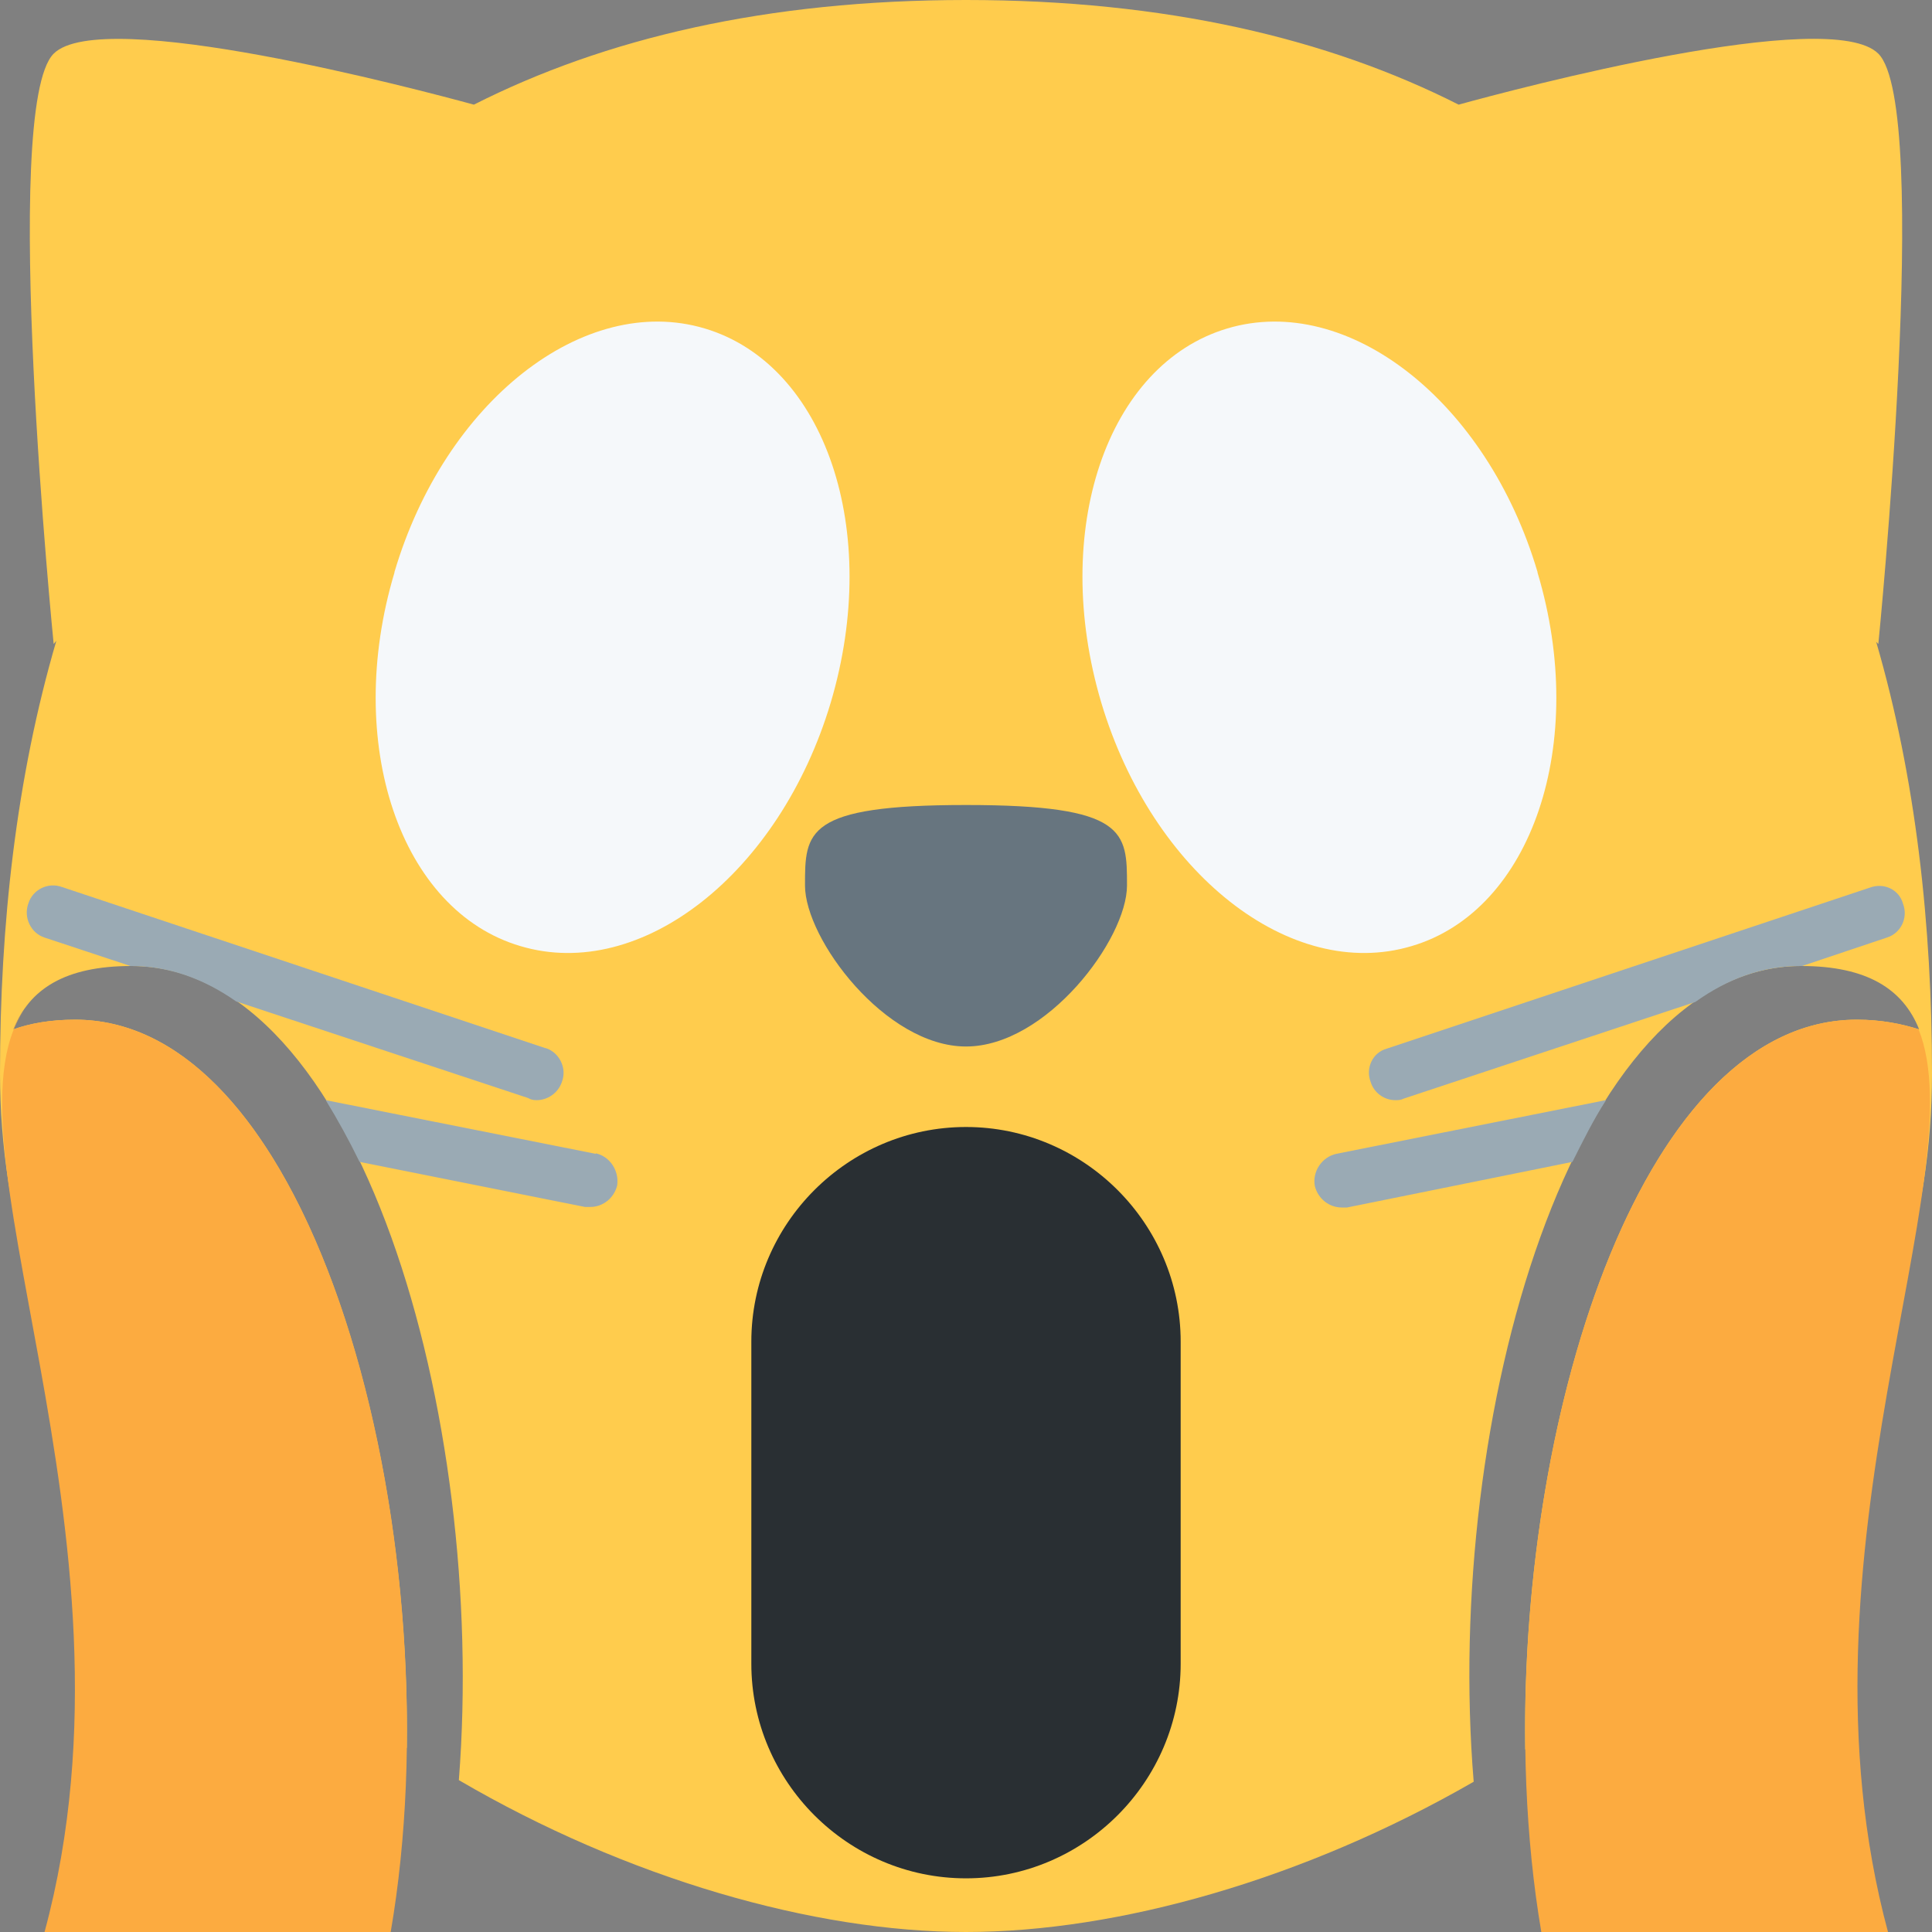 <svg xmlns="http://www.w3.org/2000/svg" viewBox="0 0 45 45" enable-background="new 0 0 45 45"><rect x="0" y="0" width="45" height="45" fill="#808080" stroke="none"/><defs><clipPath id="a"><path d="M0 36h36V0H0v36z"/></clipPath></defs><g><g><g clip-path="url(#a)" transform="matrix(1.25 0 0 -1.25 0 45)"><g><path fill="#ffcc4d" d="M34.96 24.04L35 24s1 10 0 11c-.9.9-6.77-.66-7.82-.95C24.75 35.28 21.73 36 18 36c-3.73 0-6.74-.72-9.17-1.95C7.8 34.33 1.9 35.9 1 35c-1-1 0-11 0-11l.05.06C.3 21.5 0 18.76 0 16c0-5.5 3.38-9.82 7.58-12.57C7.66 9.83 5.32 17 1.4 17c-.46 0-.84-.07-1.15-.18.3.75.96 1.18 2.2 1.18 4.24 0 6.63-8.4 6.1-15.17C11.68 1 15.16 0 18 0c2.83 0 6.3.98 9.46 2.8C26.9 9.6 29.3 18 33.56 18c1.23 0 1.9-.43 2.2-1.18-.32.1-.7.18-1.16.18-3.93 0-6.27-7.15-6.18-13.6C32.62 6.16 36 10.47 36 16c0 2.75-.3 5.5-1.04 8.04"/></g><g><path fill="#292f33" d="M18 15c-2.2 0-4-1.8-4-4V5c0-2.2 1.8-4 4-4s4 1.8 4 4v6c0 2.2-1.8 4-4 4"/></g><g><path fill="#67757f" d="M18 21c3 0 3-.5 3-1.5s-1.5-3-3-3-3 2-3 3 0 1.5 3 1.5"/></g><g><path fill="#9aaab4" d="M29.92 15.5l-5.02-1c-.27-.06-.45-.33-.4-.6.06-.24.27-.4.5-.4.03 0 .07 0 .1 0l4.2.85c.2.4.4.8.62 1.14"/></g><g><path fill="#9aaab4" d="M33.56 18s0 0 .02 0l1.58.53c.26.08.4.37.3.63-.07.26-.35.4-.62.3l-9-3c-.26-.07-.4-.36-.3-.62.06-.2.25-.34.46-.34.05 0 .1 0 .16.03l5.43 1.8c.6.43 1.25.67 1.96.67"/></g><g><path fill="#9aaab4" d="M11.1 14.5l-5.03 1c.22-.36.43-.74.63-1.15l4.2-.84c.04 0 .07 0 .1 0 .23 0 .44.16.5.4.04.27-.13.54-.4.6"/></g><g><path fill="#9aaab4" d="M10.16 16.47l-9 3c-.27.1-.55-.05-.63-.3-.1-.27.05-.56.3-.64l1.6-.53c.72 0 1.37-.24 1.97-.66l5.44-1.8c.05-.03.1-.04.16-.04.2 0 .4.13.47.34.1.26-.05.55-.3.63"/></g><g><path fill="#f5f8fa" d="M7.35 25.33c-.95-3.17.1-6.3 2.35-6.96 2.25-.67 4.83 1.36 5.78 4.54.95 3.2-.1 6.3-2.35 6.97-2.25.67-4.84-1.36-5.78-4.54"/></g><g><path fill="#f5f8fa" d="M28.65 25.33c.95-3.17-.1-6.3-2.35-6.96-2.25-.67-4.83 1.36-5.78 4.54-.95 3.2.1 6.3 2.35 6.97 2.25.67 4.84-1.36 5.78-4.54"/></g><g><path fill="#fcab40" d="M35.75 16.82c-.3.1-.7.18-1.15.18-4.65 0-7.07-10-5.88-17h6.46c-1.9 7.05 1.66 14.1.57 16.82"/></g><g><path fill="#fcab40" d="M1.4 17c-.46 0-.84-.07-1.15-.18.07.18.17.33.28.47C-1.33 15 2.85 7.45.83 0h6.45c1.2 6.96-1.24 17-5.88 17"/></g></g></g></g></svg>